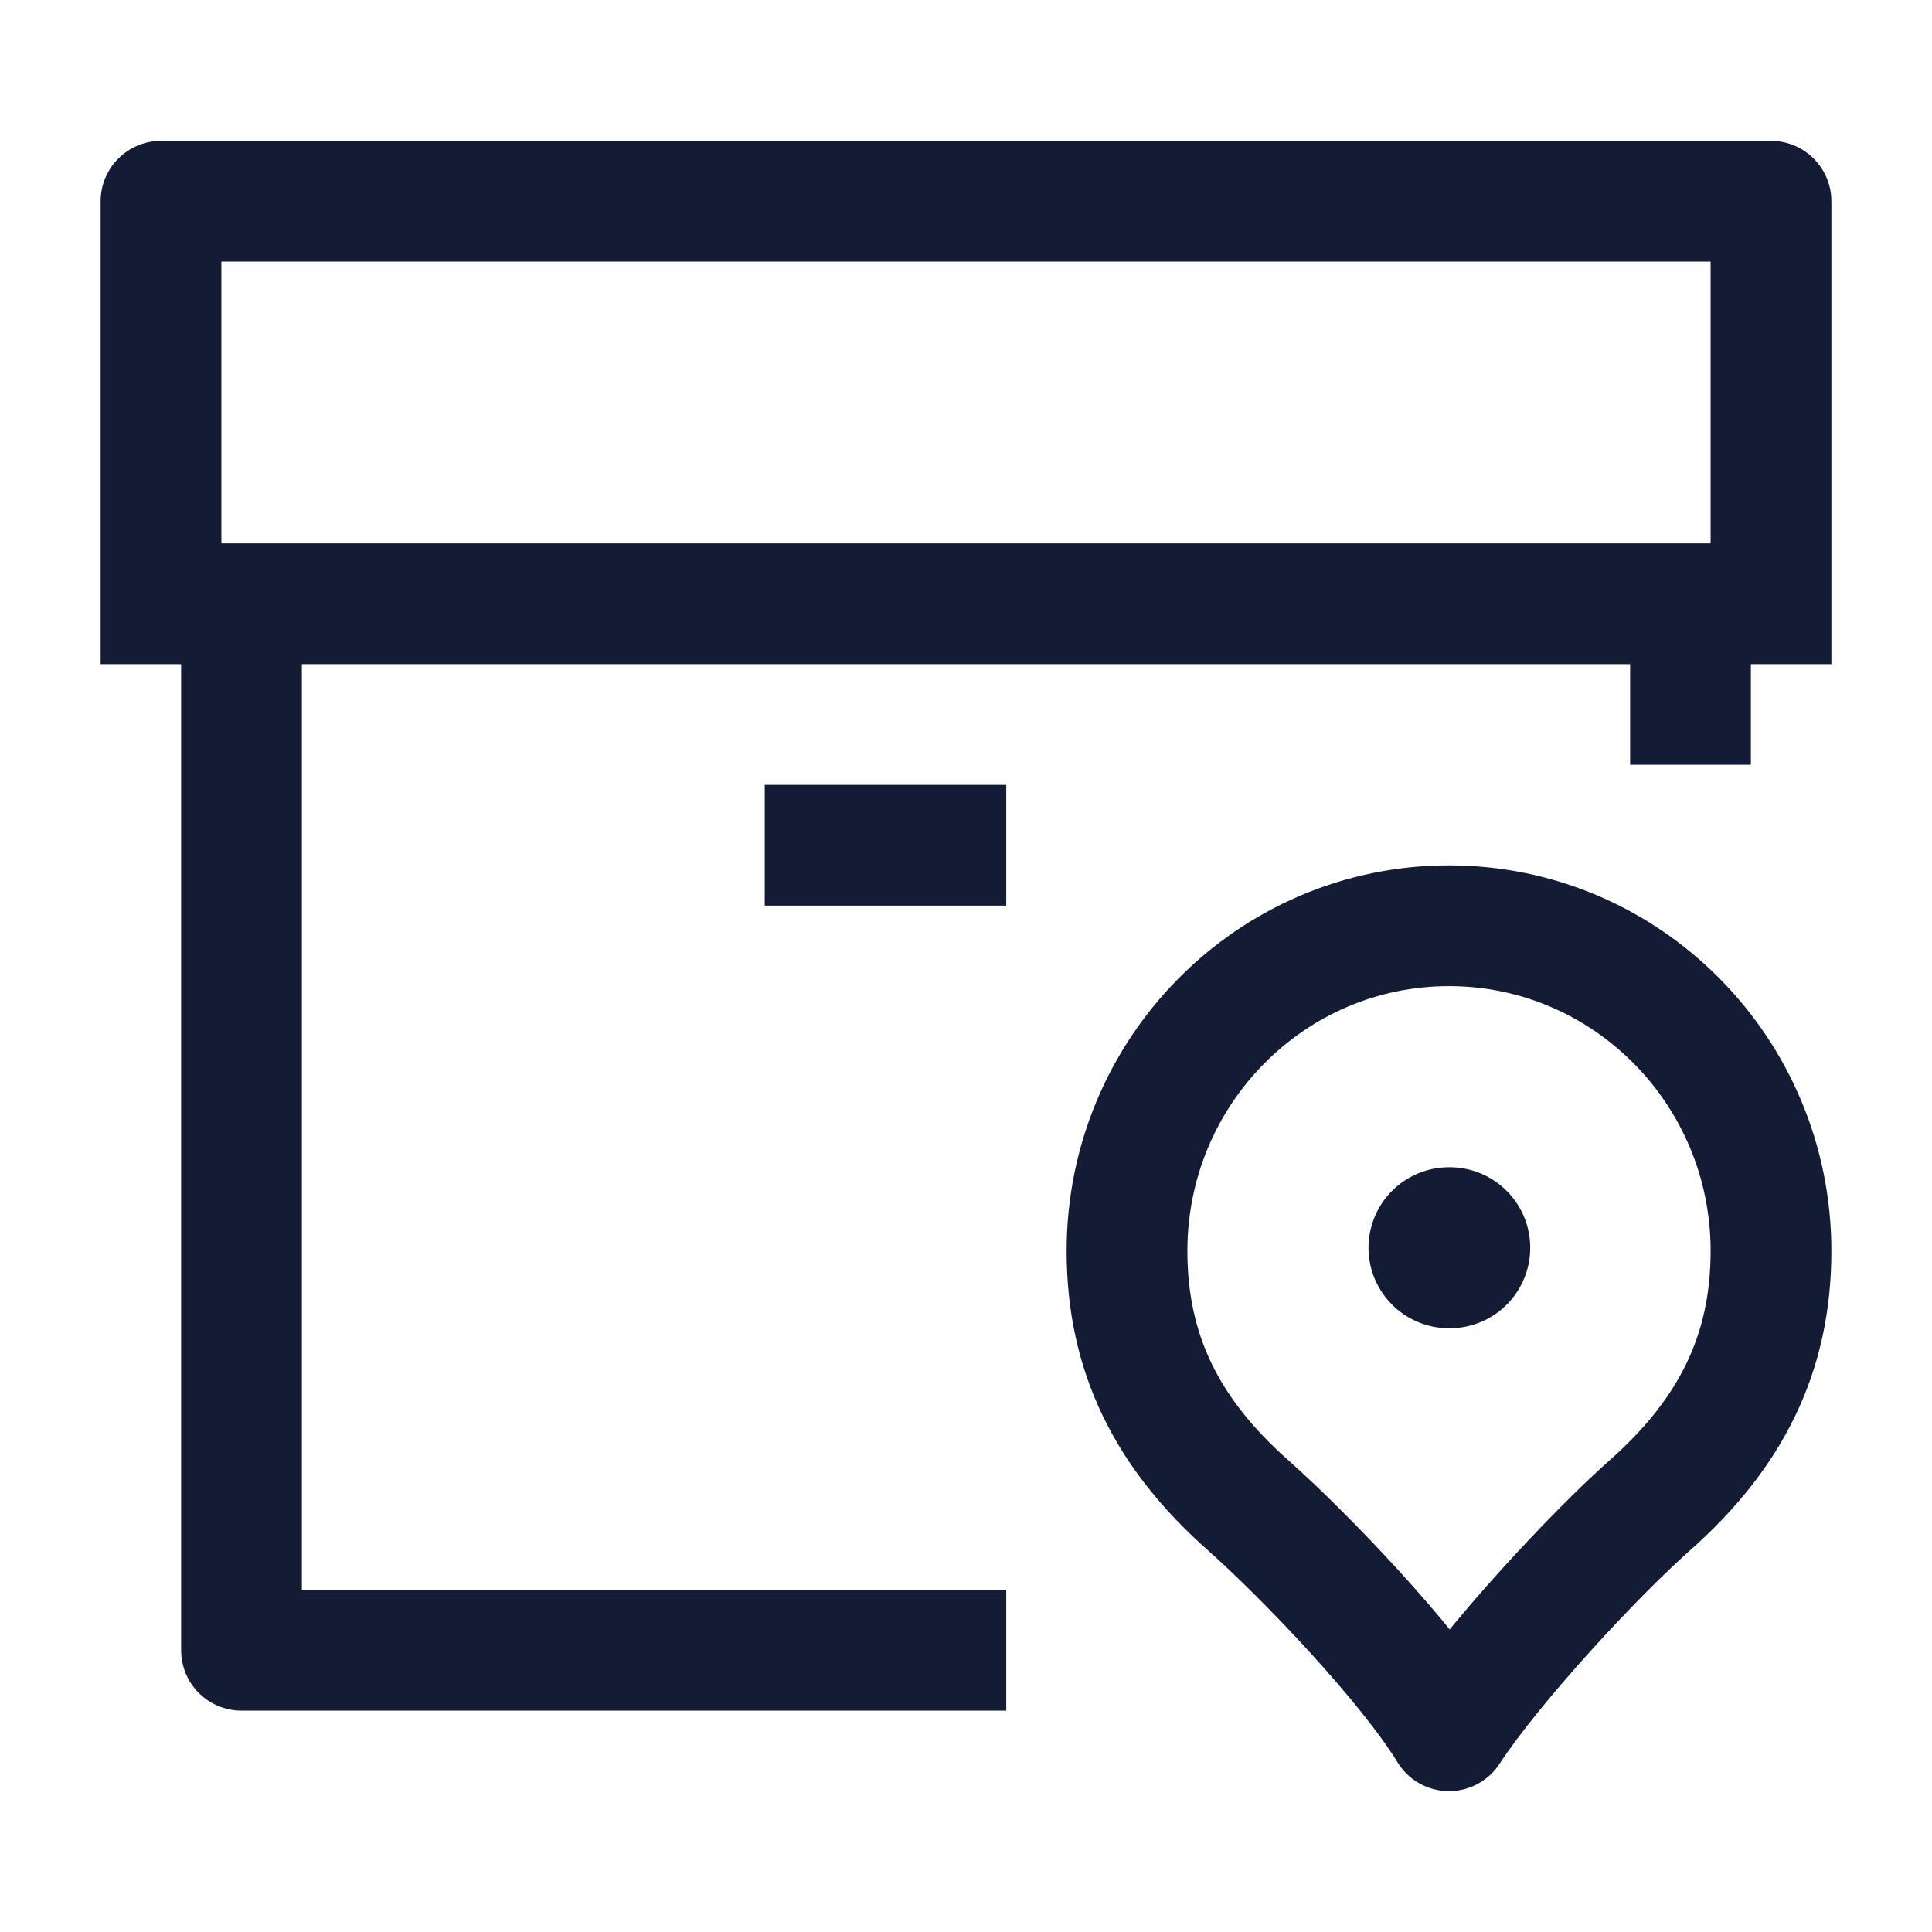 <svg width="24" height="24" viewBox="0 0 24 24" fill="none" xmlns="http://www.w3.org/2000/svg">
<path d="M2 2.5V1.75C1.586 1.75 1.25 2.086 1.25 2.5H2ZM22 2.5H22.75C22.75 2.086 22.414 1.75 22 1.75V2.5ZM2 7.5H1.25V8.25H2V7.5ZM22 7.5V8.25H22.75V7.5H22ZM2 3.25H22V1.75H2V3.25ZM2 8.25H22V6.75H2V8.25ZM2.75 7.5V2.5H1.25V7.5H2.75ZM21.25 2.5V7.5H22.75V2.5H21.25Z" fill="#141B34"/>
<path d="M3 7.5L3 20.5H12.5M21 7.5V9.5" stroke="#141B34" stroke-width="1.5" stroke-linejoin="round"/>
<path d="M9.5 10.5H12.5" stroke="#141B34" stroke-width="1.5"/>
<path d="M18 11.5C15.791 11.5 14 13.309 14 15.54C14 16.816 14.5 17.808 15.5 18.695C16.205 19.319 17.487 20.659 18 21.5C18.539 20.676 19.795 19.319 20.5 18.695C21.5 17.808 22 16.816 22 15.54C22 13.309 20.209 11.5 18 11.5Z" stroke="#141B34" stroke-width="1.5" stroke-linejoin="round"/>
<path d="M18 15.5H18.009" stroke="#141B34" stroke-width="2" stroke-linecap="round" stroke-linejoin="round"/>
</svg>
